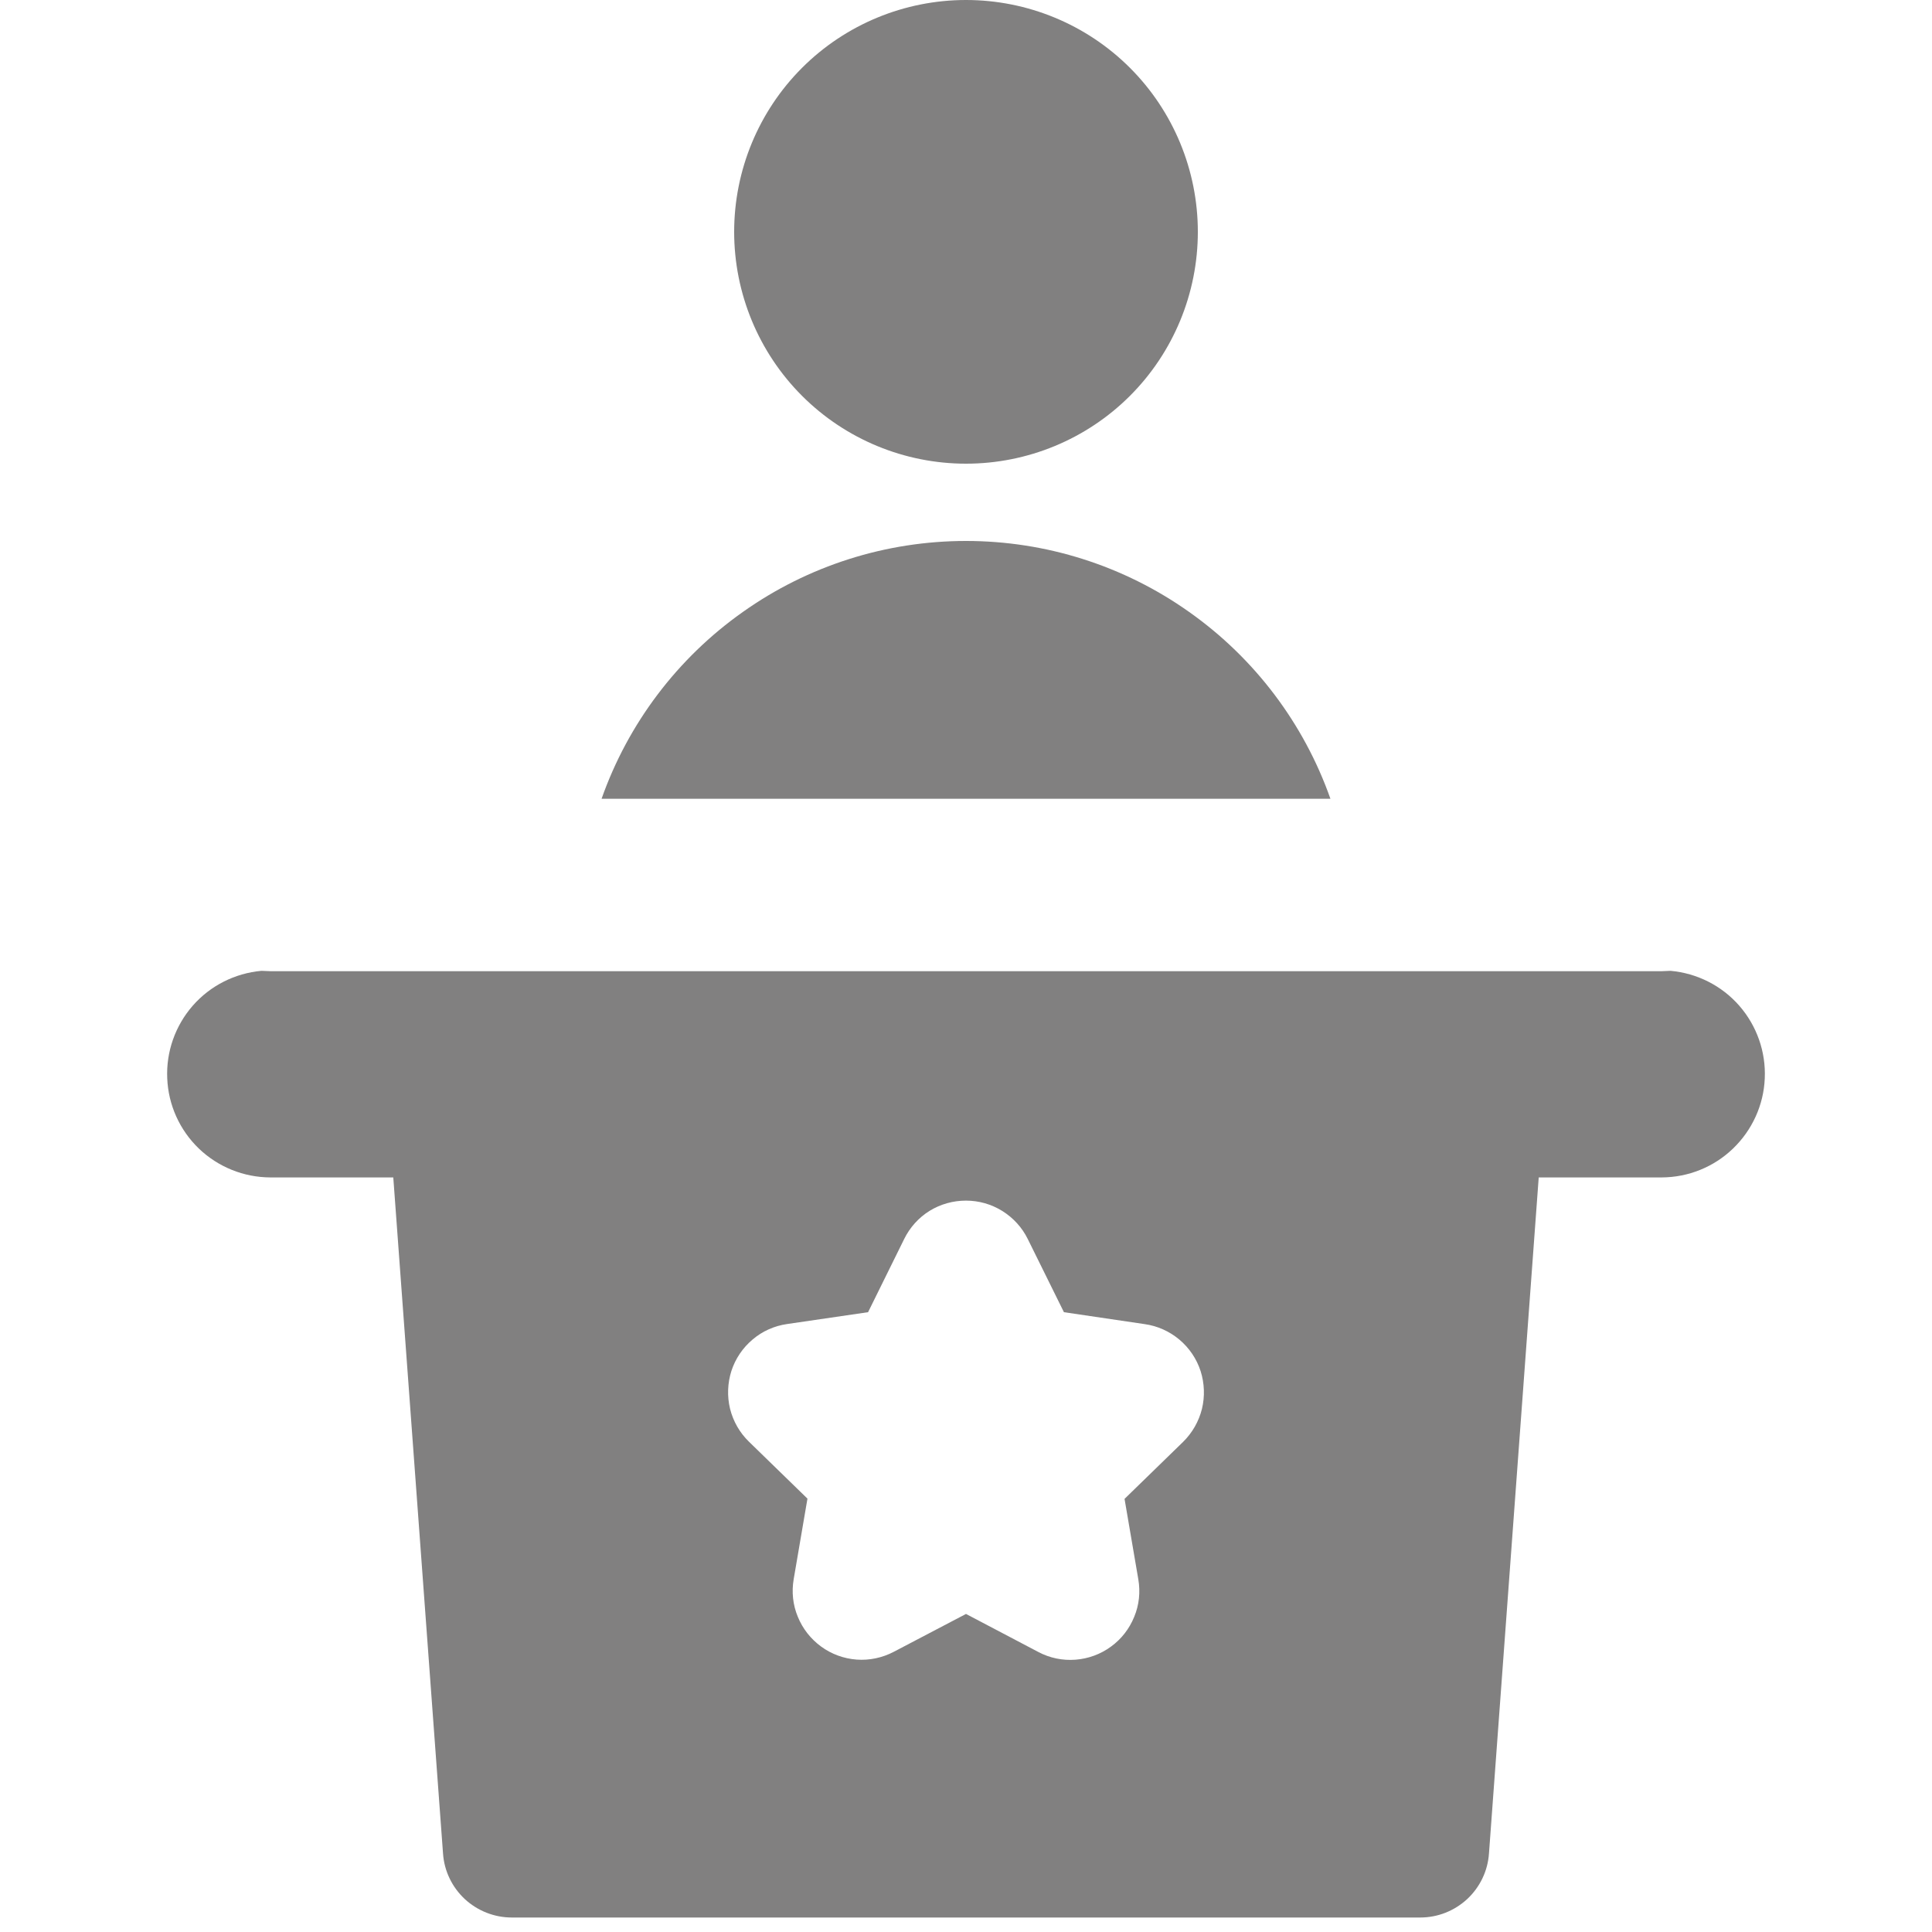 <svg width="16" height="16" viewBox="0 0 16 16" fill="none" xmlns="http://www.w3.org/2000/svg">
<path fill-rule="evenodd" clip-rule="evenodd" d="M8 3.84C8.509 3.84 8.998 3.638 9.358 3.278C9.718 2.918 9.92 2.429 9.92 1.92C9.92 1.411 9.718 0.922 9.358 0.562C8.998 0.202 8.509 0 8 0C7.491 0 7.002 0.202 6.642 0.562C6.282 0.922 6.08 1.411 6.08 1.92C6.08 2.429 6.282 2.918 6.642 3.278C7.002 3.638 7.491 3.84 8 3.84ZM4.982 6.615C5.202 5.991 5.611 5.45 6.152 5.068C6.692 4.685 7.338 4.48 8 4.48C8.662 4.48 9.308 4.685 9.848 5.068C10.389 5.45 10.798 5.991 11.018 6.615H4.982ZM2.165 8.04C1.945 8.06 1.741 8.163 1.596 8.329C1.451 8.495 1.375 8.711 1.385 8.931C1.394 9.151 1.488 9.359 1.647 9.512C1.807 9.665 2.018 9.75 2.239 9.751H3.257L3.669 15.351C3.679 15.495 3.744 15.629 3.849 15.727C3.955 15.825 4.094 15.88 4.238 15.88H11.762C11.907 15.88 12.045 15.825 12.151 15.727C12.257 15.628 12.321 15.494 12.331 15.35L12.743 9.751H13.761C13.982 9.75 14.193 9.665 14.352 9.512C14.511 9.359 14.606 9.151 14.615 8.931C14.625 8.711 14.549 8.495 14.404 8.329C14.259 8.163 14.055 8.06 13.835 8.04L13.761 8.043H2.24L2.165 8.04ZM8 9.943C8.107 9.943 8.211 9.973 8.301 10.029C8.392 10.086 8.465 10.166 8.512 10.262L8.811 10.867L9.481 10.966C9.587 10.981 9.686 11.026 9.767 11.094C9.849 11.163 9.91 11.253 9.943 11.355C9.975 11.456 9.979 11.565 9.954 11.668C9.928 11.772 9.874 11.866 9.798 11.941L9.313 12.413L9.427 13.079C9.445 13.184 9.434 13.292 9.393 13.39C9.353 13.489 9.286 13.575 9.2 13.637C9.114 13.7 9.012 13.737 8.906 13.745C8.8 13.753 8.693 13.731 8.599 13.681L8 13.366L7.401 13.68C7.307 13.729 7.2 13.752 7.094 13.744C6.988 13.736 6.886 13.699 6.8 13.636C6.714 13.573 6.647 13.488 6.607 13.389C6.566 13.291 6.555 13.183 6.573 13.078L6.687 12.411L6.202 11.939C6.126 11.865 6.072 11.771 6.046 11.667C6.021 11.564 6.025 11.455 6.057 11.354C6.09 11.252 6.151 11.162 6.233 11.093C6.314 11.024 6.413 10.98 6.519 10.965L7.189 10.867L7.488 10.261C7.535 10.165 7.608 10.084 7.698 10.028C7.789 9.972 7.893 9.943 8 9.943Z" fill="#818080"/>
</svg>
